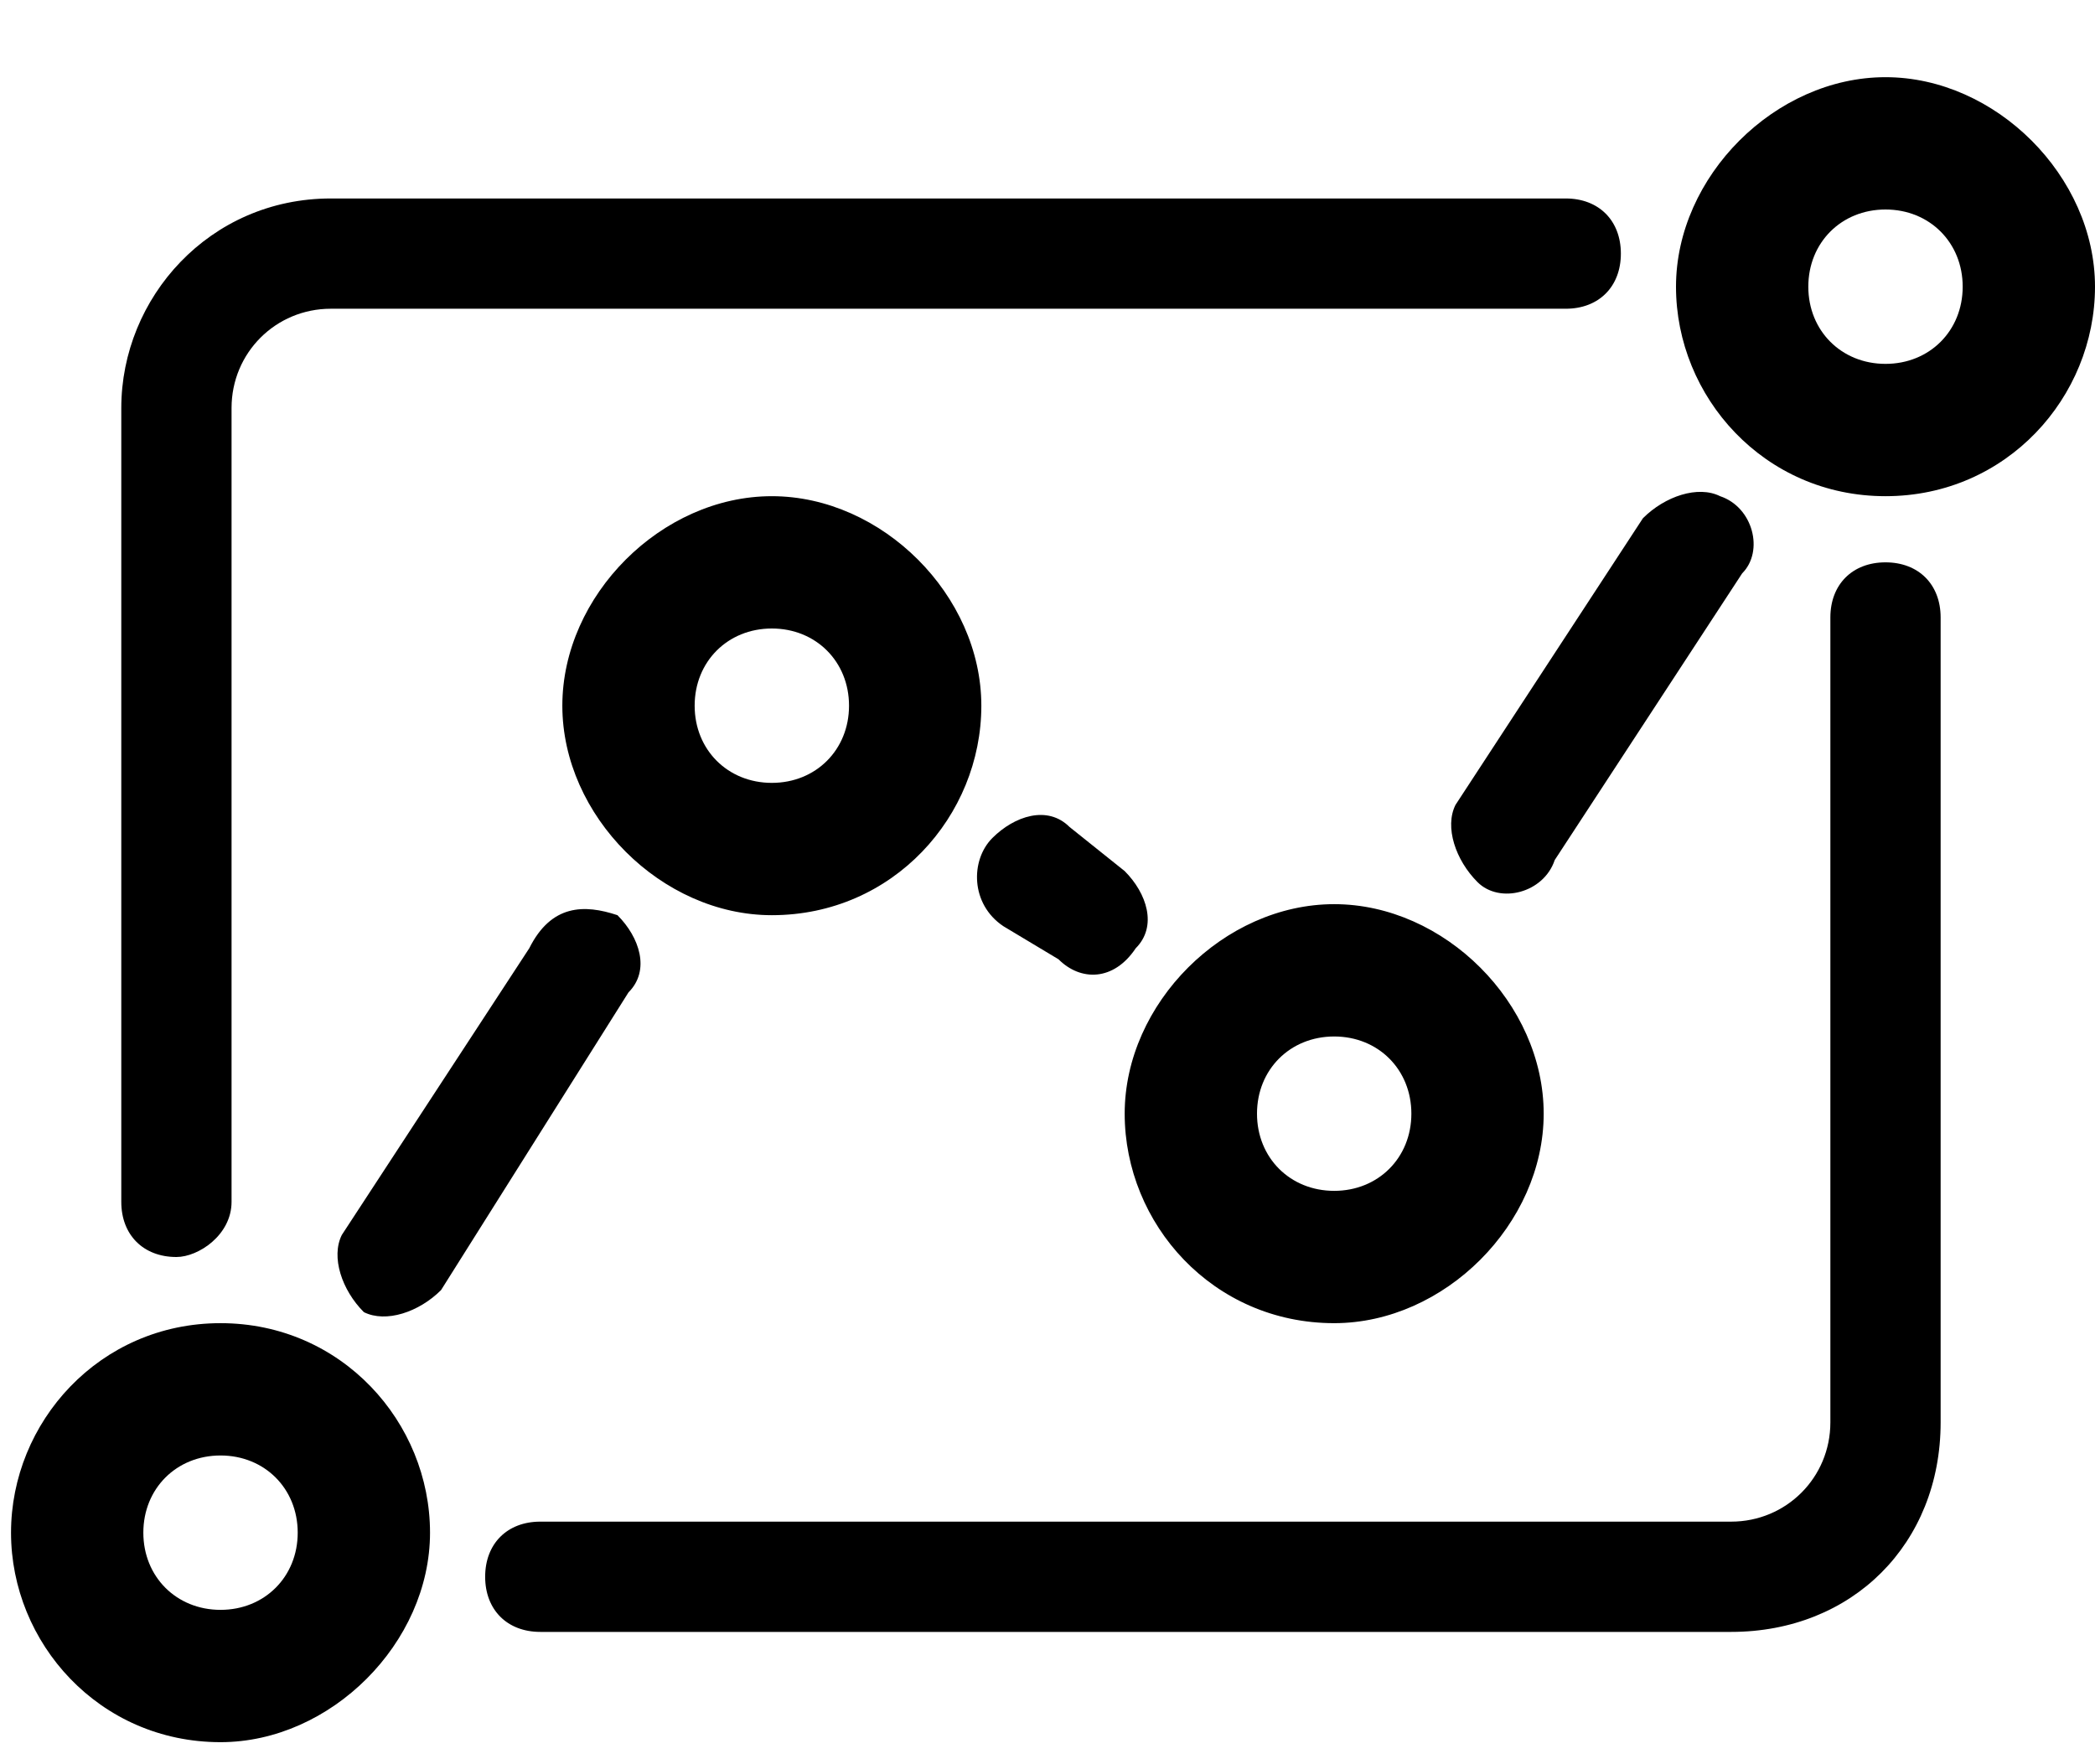 <?xml version="1.0" standalone="no"?><!DOCTYPE svg PUBLIC "-//W3C//DTD SVG 1.1//EN" "http://www.w3.org/Graphics/SVG/1.1/DTD/svg11.dtd"><svg t="1651240822969" class="icon" viewBox="0 0 1216 1024" version="1.1" xmlns="http://www.w3.org/2000/svg" p-id="8788" xmlns:xlink="http://www.w3.org/1999/xlink" width="237.5" height="200"><defs><style type="text/css">@font-face { font-family: feedback-iconfont; src: url("//at.alicdn.com/t/font_1031158_u69w8yhxdu.woff2?t=1630033759944") format("woff2"), url("//at.alicdn.com/t/font_1031158_u69w8yhxdu.woff?t=1630033759944") format("woff"), url("//at.alicdn.com/t/font_1031158_u69w8yhxdu.ttf?t=1630033759944") format("truetype"); }
</style></defs><path d="M102.4 729.6c-19.2 0-32-12.8-32-32V236.8c0-64 51.2-121.6 121.6-121.6h716.8c19.2 0 32 12.8 32 32s-12.8 32-32 32H192c-32 0-57.6 25.6-57.6 57.6v460.8c0 19.2-19.2 32-32 32zM1004.8 947.2H313.6c-19.2 0-32-12.8-32-32s12.8-32 32-32h691.2c32 0 57.6-25.6 57.6-57.6V358.4c0-19.2 12.8-32 32-32s32 12.8 32 32v467.2c0 70.4-51.2 121.6-121.6 121.6z" p-id="8789"></path><path d="M128 1011.2c-70.4 0-121.6-57.6-121.6-121.6S57.6 768 128 768s121.6 57.6 121.6 121.6S192 1011.2 128 1011.2z m0-166.4c-25.6 0-44.8 19.2-44.8 44.8s19.2 44.8 44.8 44.8c25.6 0 44.8-19.2 44.8-44.8s-19.2-44.8-44.8-44.8zM448 531.2c-64 0-121.6-57.6-121.6-121.6S384 288 448 288s121.6 57.6 121.6 121.6S518.4 531.2 448 531.2z m0-166.4c-25.6 0-44.8 19.2-44.8 44.8 0 25.6 19.2 44.8 44.8 44.8 25.6 0 44.8-19.2 44.8-44.8 0-25.6-19.2-44.8-44.8-44.8zM774.4 768c-70.4 0-121.6-57.6-121.6-121.6s57.6-121.6 121.6-121.6 121.6 57.6 121.6 121.6-57.6 121.6-121.6 121.6z m0-166.4c-25.6 0-44.8 19.2-44.8 44.8s19.2 44.8 44.8 44.8c25.6 0 44.8-19.2 44.8-44.8s-19.2-44.8-44.8-44.8zM1094.4 288c-70.4 0-121.6-57.6-121.6-121.6S1030.4 44.8 1094.4 44.8s121.6 57.6 121.6 121.6-51.2 121.6-121.6 121.6z m0-166.4c-25.6 0-44.8 19.2-44.8 44.8 0 25.6 19.2 44.8 44.8 44.8 25.6 0 44.8-19.2 44.8-44.8 0-25.6-19.2-44.8-44.8-44.8zM364.8 576L256 748.8c-12.8 12.8-32 19.2-44.8 12.8-12.8-12.8-19.2-32-12.8-44.8l108.8-166.4c12.8-25.6 32-25.6 51.2-19.2 12.8 12.8 19.2 32 6.4 44.8zM1011.2 332.8l-108.8 166.4c-6.4 19.2-32 25.6-44.8 12.8-12.8-12.8-19.2-32-12.8-44.8l108.8-166.4c12.8-12.8 32-19.2 44.8-12.8 19.2 6.4 25.6 32 12.8 44.8zM614.4 556.8l-32-19.2c-19.2-12.8-19.2-38.4-6.4-51.2 12.8-12.8 32-19.2 44.8-6.4l32 25.6c12.8 12.8 19.2 32 6.4 44.8-12.8 19.2-32 19.2-44.8 6.4z" p-id="8790"></path></svg>